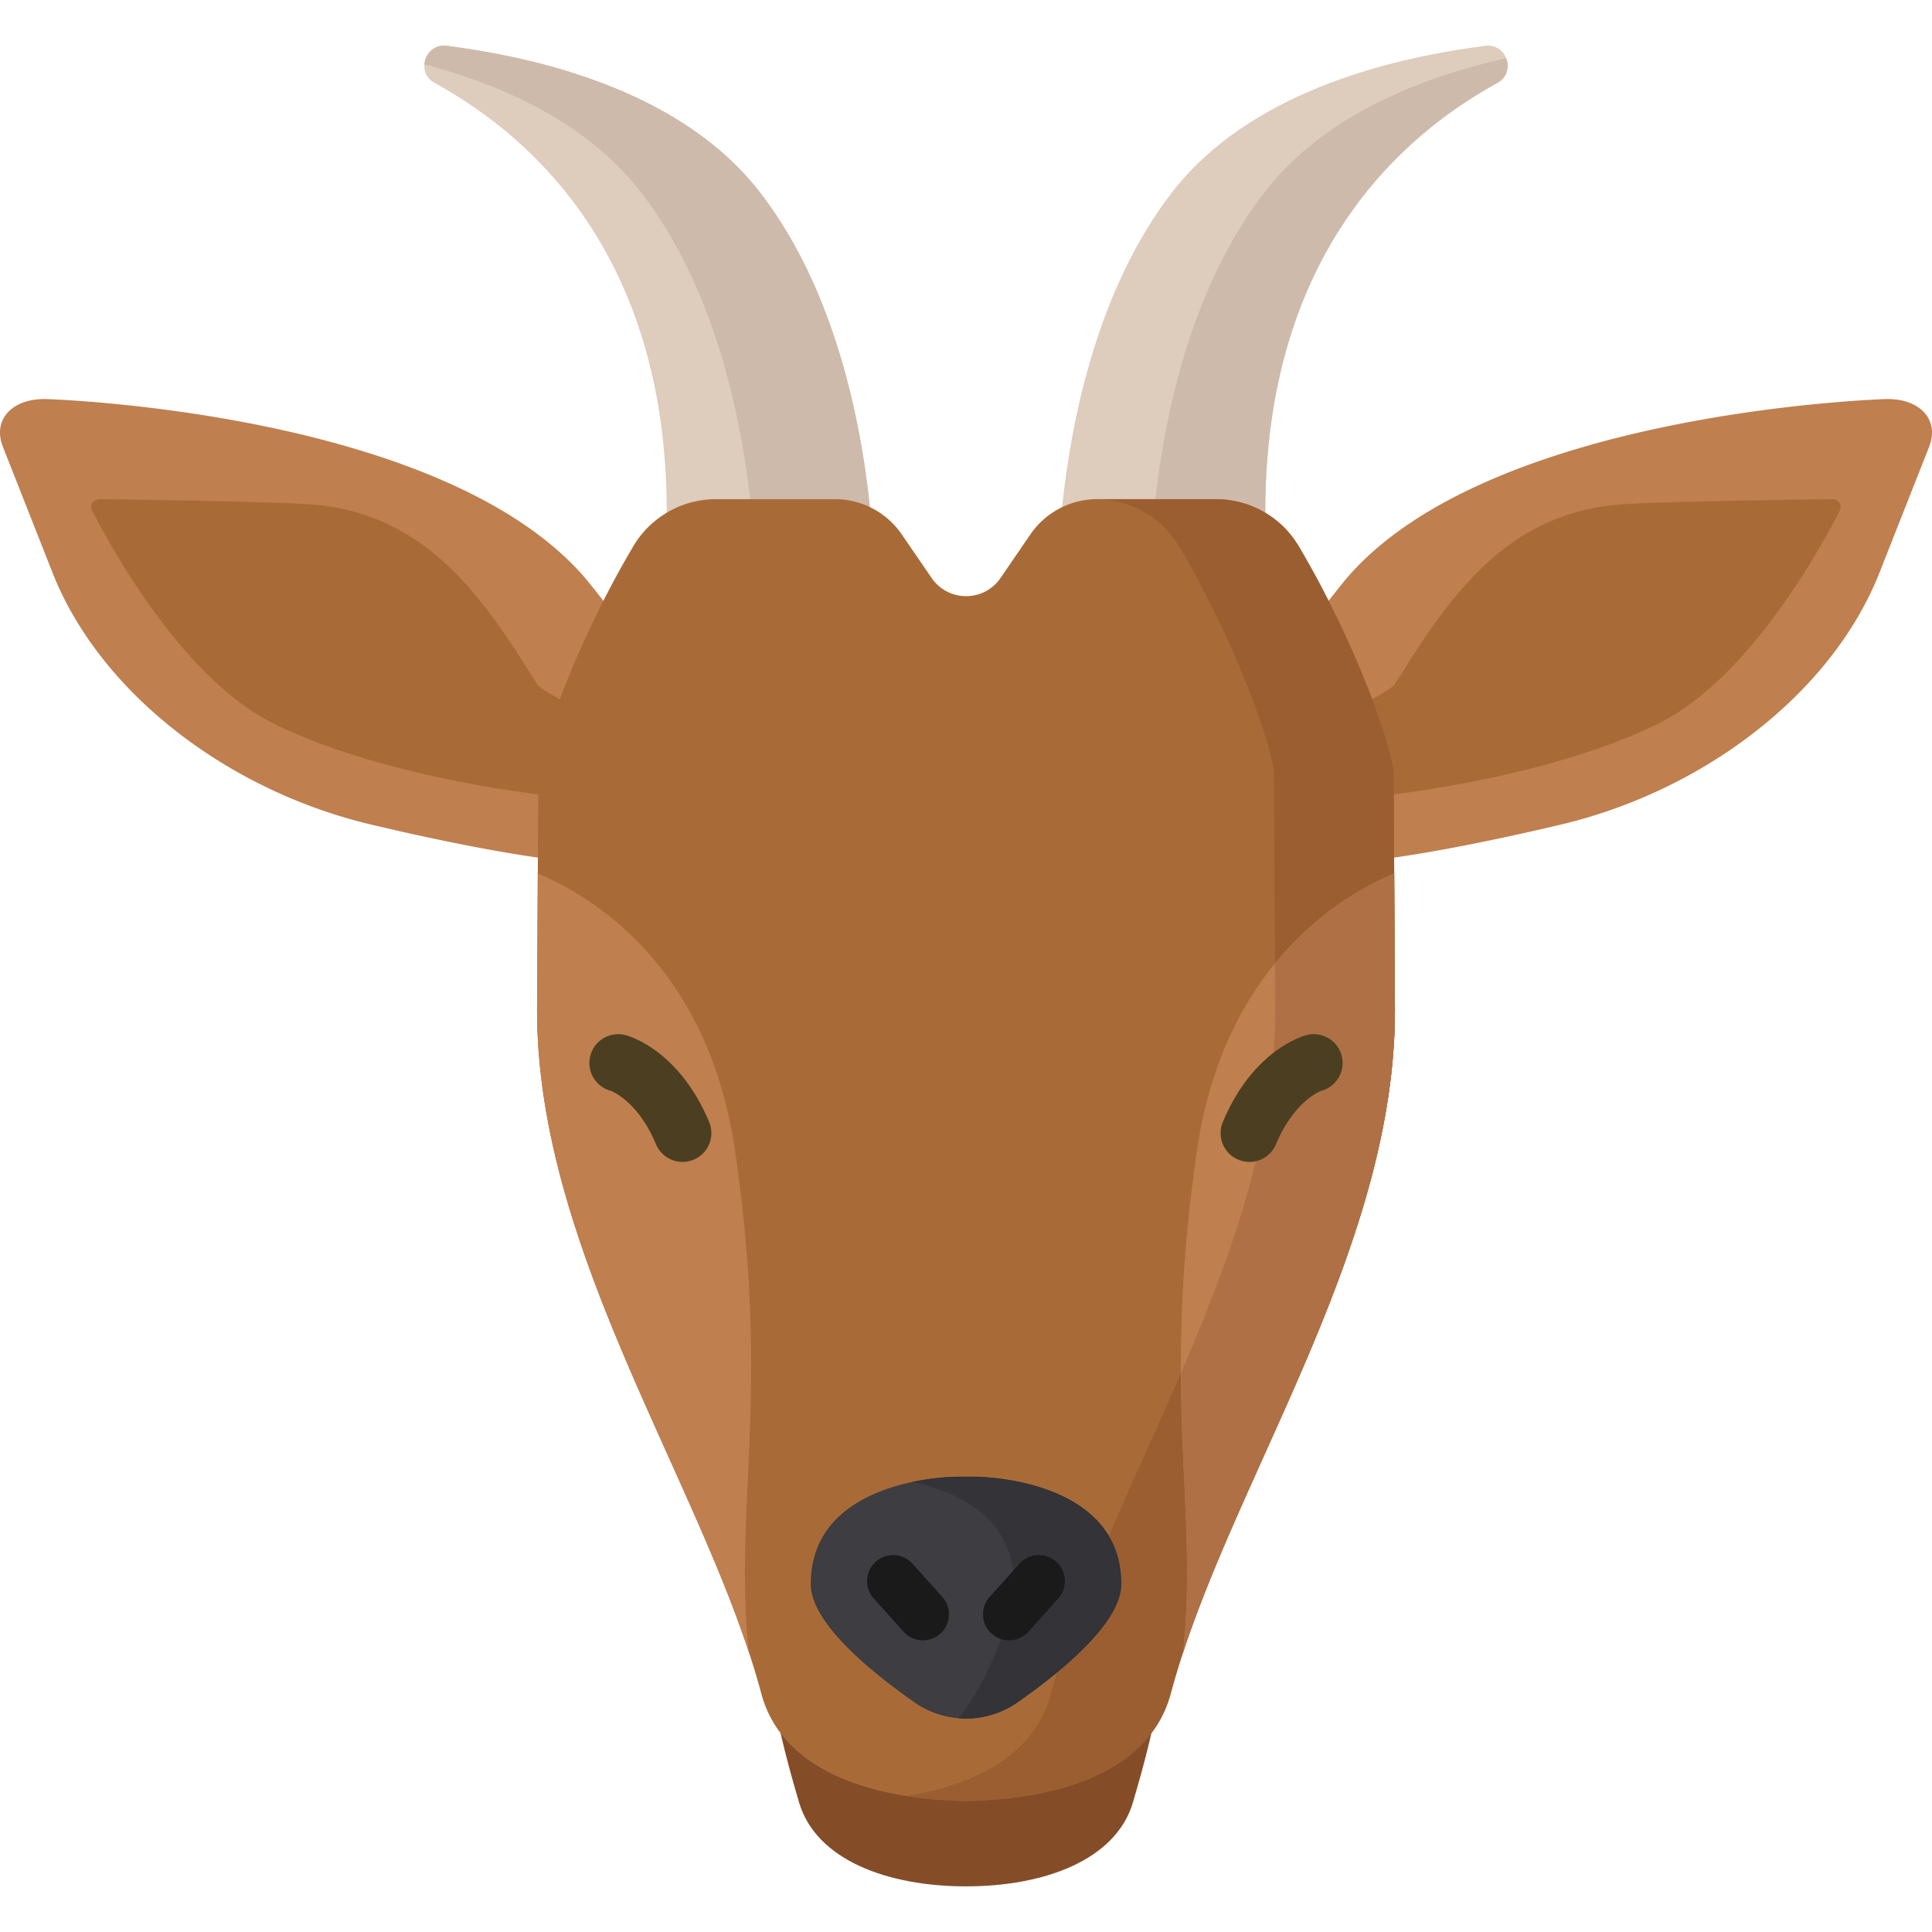 <?xml version="1.0" standalone="no"?><!DOCTYPE svg PUBLIC "-//W3C//DTD SVG 1.1//EN" "http://www.w3.org/Graphics/SVG/1.1/DTD/svg11.dtd"><svg t="1612854902110" class="icon" viewBox="0 0 1024 1024" version="1.1" xmlns="http://www.w3.org/2000/svg" p-id="2247" xmlns:xlink="http://www.w3.org/1999/xlink" width="200" height="200"><defs><style type="text/css"></style></defs><path d="M353.389 284.603l109.77-3.8c-0.05-0.482-2.146-12.434-2.196-12.92-4.666-44.4-18.352-114.546-58.314-166.11-40.02-51.64-112.314-70.632-165.83-77.482-11.522-1.474-16.628 14.076-6.444 19.664 53.138 29.154 121.946 92.408 123.004 224.596 0.004 0.86 0.008 15.184 0.01 16.052z" fill="#DECCBC" p-id="2248"></path><path d="M234.606 24.226a10.434 10.434 0 0 0-1.652 0.238c-0.114 0.026-0.224 0.058-0.334 0.086-0.518 0.136-1.02 0.3-1.494 0.51-0.064 0.028-0.124 0.064-0.186 0.092-0.414 0.194-0.802 0.42-1.178 0.664-0.13 0.084-0.262 0.166-0.388 0.256a10.094 10.094 0 0 0-1.992 1.908 10.688 10.688 0 0 0-0.954 1.39 11.278 11.278 0 0 0-1.466 4.748c42.342 11.15 86.492 31.308 114.66 67.654 38.984 50.302 52.96 118.28 57.952 162.798l0.972 18.47 64.612-2.236c-0.05-0.482-2.146-12.434-2.196-12.92-4.666-44.4-18.352-114.546-58.314-166.11-17.508-22.592-41.196-38.936-66.784-50.748a254.458 254.458 0 0 0-11.07-4.79 283.555 283.555 0 0 0-16.878-6.21 317.915 317.915 0 0 0-11.326-3.534c-13.21-3.854-26.364-6.79-38.922-9.024a433.795 433.795 0 0 0-20.848-3.178 11.584 11.584 0 0 0-1.882-0.076c-0.112 0.004-0.222 0.004-0.332 0.012z" fill="#CEBAAB" p-id="2249"></path><path d="M670.609 284.603l-109.77-3.8c0.05-0.482 2.146-12.434 2.196-12.92 4.666-44.4 18.352-114.546 58.314-166.11 40.02-51.64 112.314-70.632 165.83-77.482 11.522-1.474 16.628 14.076 6.444 19.664-53.138 29.154-121.946 92.408-123.004 224.596-0.004 0.86-0.008 15.184-0.01 16.052z" fill="#DECCBC" p-id="2250"></path><path d="M793.624 43.954c5.322-2.92 6.44-8.55 4.676-13.06-7.232 1.614-14.56 3.45-21.92 5.598a317.915 317.915 0 0 0-11.326 3.534 282.529 282.529 0 0 0-16.878 6.21c-3.72 1.508-7.416 3.102-11.07 4.79-25.588 11.812-49.274 28.154-66.784 50.748-39.962 51.564-53.648 121.71-58.314 166.11-0.016 0.16-0.492 6.38-1.122 14.654l59.724 2.068c0.002-0.868 0.006-15.192 0.012-16.054 1.056-132.188 69.864-195.444 123.002-224.598z" fill="#CEBAAB" p-id="2251"></path><path d="M300.569 456.497c48.172 5.618 80.992-47.618 54.262-88.086a1519.917 1519.917 0 0 0-27.318-39.958c-9.4-12.366-16.506-21.072-16.506-21.072-75.754-89.934-286.967-95.878-286.967-95.878C6.116 211.292-4.042 222.68 1.526 236.8l26.286 66.66c25.616 64.962 95.234 117.292 172.704 134.46 0 0 56.93 13.766 97.204 18.244l2.85 0.334z" fill="#BF7F4F" p-id="2252"></path><path d="M331.715 411.815c4.802-10.268 0.602-22.478-9.494-27.63-16.116-8.226-35.908-18.916-37.406-21.322-28.17-45.268-58.418-91.308-120.918-95.572-21.612-1.476-87.754-2.426-110.56-2.72-3.874-0.05-6.054 3-4.412 6.2 10.984 21.402 48.776 89.492 96.306 112.842 50.346 24.734 121.924 36.442 165.604 40.238a21.03 21.03 0 0 0 20.88-12.036z" fill="#A86B38" p-id="2253"></path><path d="M723.429 456.497c-48.172 5.618-80.992-47.618-54.262-88.086a1519.917 1519.917 0 0 1 27.318-39.958c9.4-12.366 16.506-21.072 16.506-21.072 75.754-89.934 286.969-95.876 286.969-95.876 17.922-0.212 28.082 11.176 22.514 25.296l-26.286 66.66c-25.616 64.962-95.234 117.292-172.704 134.46 0 0-56.93 13.766-97.204 18.244l-2.852 0.332z" fill="#BF7F4F" p-id="2254"></path><path d="M692.283 411.815c-4.802-10.268-0.602-22.478 9.494-27.63 16.116-8.226 35.908-18.916 37.406-21.322 28.17-45.268 58.418-91.308 120.918-95.572 21.612-1.476 87.754-2.426 110.56-2.72 3.874-0.05 6.054 3 4.412 6.2-10.984 21.402-48.776 89.492-96.306 112.842-50.346 24.734-121.924 36.442-165.604 40.238a21.03 21.03 0 0 1-20.88-12.036z" fill="#A86B38" p-id="2255"></path><path d="M511.999 877.998c-61.522 0-136.52-84.774-88.462 77.372 9.03 30.47 46.88 44.436 88.462 44.436s79.432-13.964 88.462-44.436C648.519 793.224 573.521 877.998 511.999 877.998z" fill="#844D28" p-id="2256"></path><path d="M644.489 264.569h-62.962a42.886 42.886 0 0 0-35.384 18.654l-15.84 23.126c-8.786 12.826-27.71 12.832-36.504 0.01l-15.88-23.156a42.892 42.892 0 0 0-35.372-18.634h-63.04c-17.994 0-34.68 9.464-43.848 24.948-31.074 52.48-50.338 108.652-50.338 121.158 0 0-0.674 122.492-0.674 124.824 0 129.51 89.81 253.566 118.836 362.055 11.72 43.806 64.004 56.3 108.512 56.99 44.508-0.69 96.792-13.182 108.512-56.99 29.026-108.49 118.836-232.544 118.836-362.055 0-2.332-0.674-124.824-0.674-124.824 0-12.506-19.264-68.678-50.338-121.158-9.162-15.484-25.848-24.948-43.842-24.948z" fill="#A86B38" p-id="2257"></path><path d="M738.673 410.673c0-12.506-19.264-68.678-50.338-121.158-9.168-15.482-25.854-24.948-43.848-24.948h-62.962c-0.084 0-0.168 0.008-0.252 0.008 17.902 0.082 34.484 9.524 43.612 24.94 31.074 52.48 50.338 108.652 50.338 121.158 0 0 0.674 122.492 0.674 124.824 0 129.51-89.81 253.566-118.836 362.055-8.992 33.612-41.868 48.778-76.786 54.332 10.592 1.684 21.368 2.496 31.726 2.658 44.508-0.69 96.792-13.182 108.512-56.99 29.026-108.49 118.836-232.544 118.836-362.055-0.002-2.332-0.676-124.824-0.676-124.824z" fill="#9B5E31" p-id="2258"></path><path d="M539.373 902.234a47.726 47.726 0 0 1-54.748 0c-23.938-16.754-54.906-42.352-54.906-62.662 0-56.87 77.208-56.87 77.208-56.87h10.144s77.208 0 77.208 56.87c0 20.31-30.968 45.908-54.906 62.662z" fill="#3D3D42" p-id="2259"></path><path d="M517.071 782.704h-10.144s-10.306 0.004-23.386 2.776c22.724 4.816 53.822 17.998 53.822 54.094 0 15.892-12.404 49.31-29.27 71.122a47.688 47.688 0 0 0 31.278-8.46c23.938-16.754 54.906-42.352 54.906-62.662 0.002-56.87-77.206-56.87-77.206-56.87z" fill="#333338" p-id="2260"></path><path d="M389.545 609.555c-14.294-97.234-75.078-134.21-104.508-146.606-0.184 33.616-0.388 71.266-0.388 72.548 0 120.866 78.214 236.978 112.248 340.121v-0.01c-8.174-76.646 11.69-136.512-7.352-266.053zM634.453 609.555c14.294-97.234 75.078-134.21 104.508-146.606 0.184 33.616 0.388 71.266 0.388 72.548 0 120.866-78.214 236.978-112.248 340.121v-0.01c8.174-76.646-11.69-136.512 7.352-266.053z" fill="#BF7F4F" p-id="2261"></path><path d="M739.343 534.413v-0.018l-0.016-3.19-0.012-2.368-0.004-0.64-0.002-0.406-0.028-5.316-0.038-7.036-0.036-6.718-0.038-6.89-0.056-10.38-0.014-2.48-0.018-3.278-0.014-2.442-0.052-9.586-0.058-10.718c-15.978 6.73-41.188 20.734-63.192 47.664 0.076 14.162 0.128 24.232 0.128 24.886 0 65.956-23.296 130.496-49.99 192.286 0.282 57.25 6.384 99.168 1.194 147.824v0.01c13.272-40.22 33.254-82.414 52.706-126.092 0.418-0.938 0.836-1.874 1.252-2.814a2435.889 2435.889 0 0 0 5.066-11.492c0.512-1.17 1.022-2.344 1.532-3.516a1559.817 1559.817 0 0 0 4.518-10.488c1.18-2.77 2.356-5.542 3.52-8.322l0.872-2.098a1068.066 1068.066 0 0 0 3.4-8.262l0.794-1.962c1.16-2.87 2.304-5.746 3.436-8.626l0.676-1.714c1.18-3.026 2.34-6.058 3.484-9.094l0.726-1.926a721.985 721.985 0 0 0 3.312-9.05l0.706-1.972a662.373 662.373 0 0 0 3.81-11.034c1.032-3.08 2.042-6.166 3.02-9.256l0.54-1.722c0.994-3.17 1.962-6.346 2.894-9.526 0.134-0.456 0.262-0.914 0.394-1.372 0.96-3.312 1.892-6.626 2.78-9.95l0.19-0.728c0.89-3.352 1.74-6.708 2.55-10.07l0.16-0.652c0.804-3.366 1.56-6.738 2.278-10.116 0.088-0.416 0.182-0.83 0.268-1.246 0.684-3.268 1.322-6.542 1.92-9.82 0.094-0.514 0.19-1.026 0.282-1.54a357.033 357.033 0 0 0 3.104-21.076c0.062-0.53 0.118-1.06 0.178-1.59 0.364-3.286 0.682-6.574 0.942-9.868 0.036-0.454 0.066-0.908 0.098-1.362 0.252-3.388 0.458-6.778 0.596-10.174 0.012-0.292 0.018-0.586 0.028-0.88 0.134-3.566 0.214-7.136 0.214-10.71l-0.002-0.41c0.004-0.178 0.004-0.39 0.002-0.674z" fill="#AF7045" p-id="2262"></path><path d="M478.937 864.832a13.746 13.746 0 0 0 10.258 4.57 13.79 13.79 0 0 0 10.25-23.01l-15.886-17.668a13.79 13.79 0 0 0-20.508 18.44l15.886 17.668zM525.587 865.868a13.736 13.736 0 0 0 9.216 3.536 13.752 13.752 0 0 0 10.258-4.57l15.884-17.668a13.79 13.79 0 0 0-20.508-18.44l-15.884 17.668a13.79 13.79 0 0 0 1.034 19.474z" fill="#1A1A1A" p-id="2263"></path><path d="M361.779 615.837a15.272 15.272 0 0 1-14.088-9.368c-9.732-23.204-23.842-28.276-23.978-28.312a15.27 15.27 0 1 1 7.912-29.498c2.876 0.772 28.552 8.62 44.228 46a15.268 15.268 0 0 1-14.074 21.178zM662.219 615.837a15.272 15.272 0 0 0 14.088-9.368c9.732-23.204 23.842-28.276 23.978-28.312a15.27 15.27 0 1 0-7.912-29.498c-2.876 0.772-28.552 8.62-44.228 46a15.268 15.268 0 0 0 14.074 21.178z" fill="#4C3F21" p-id="2264"></path></svg>